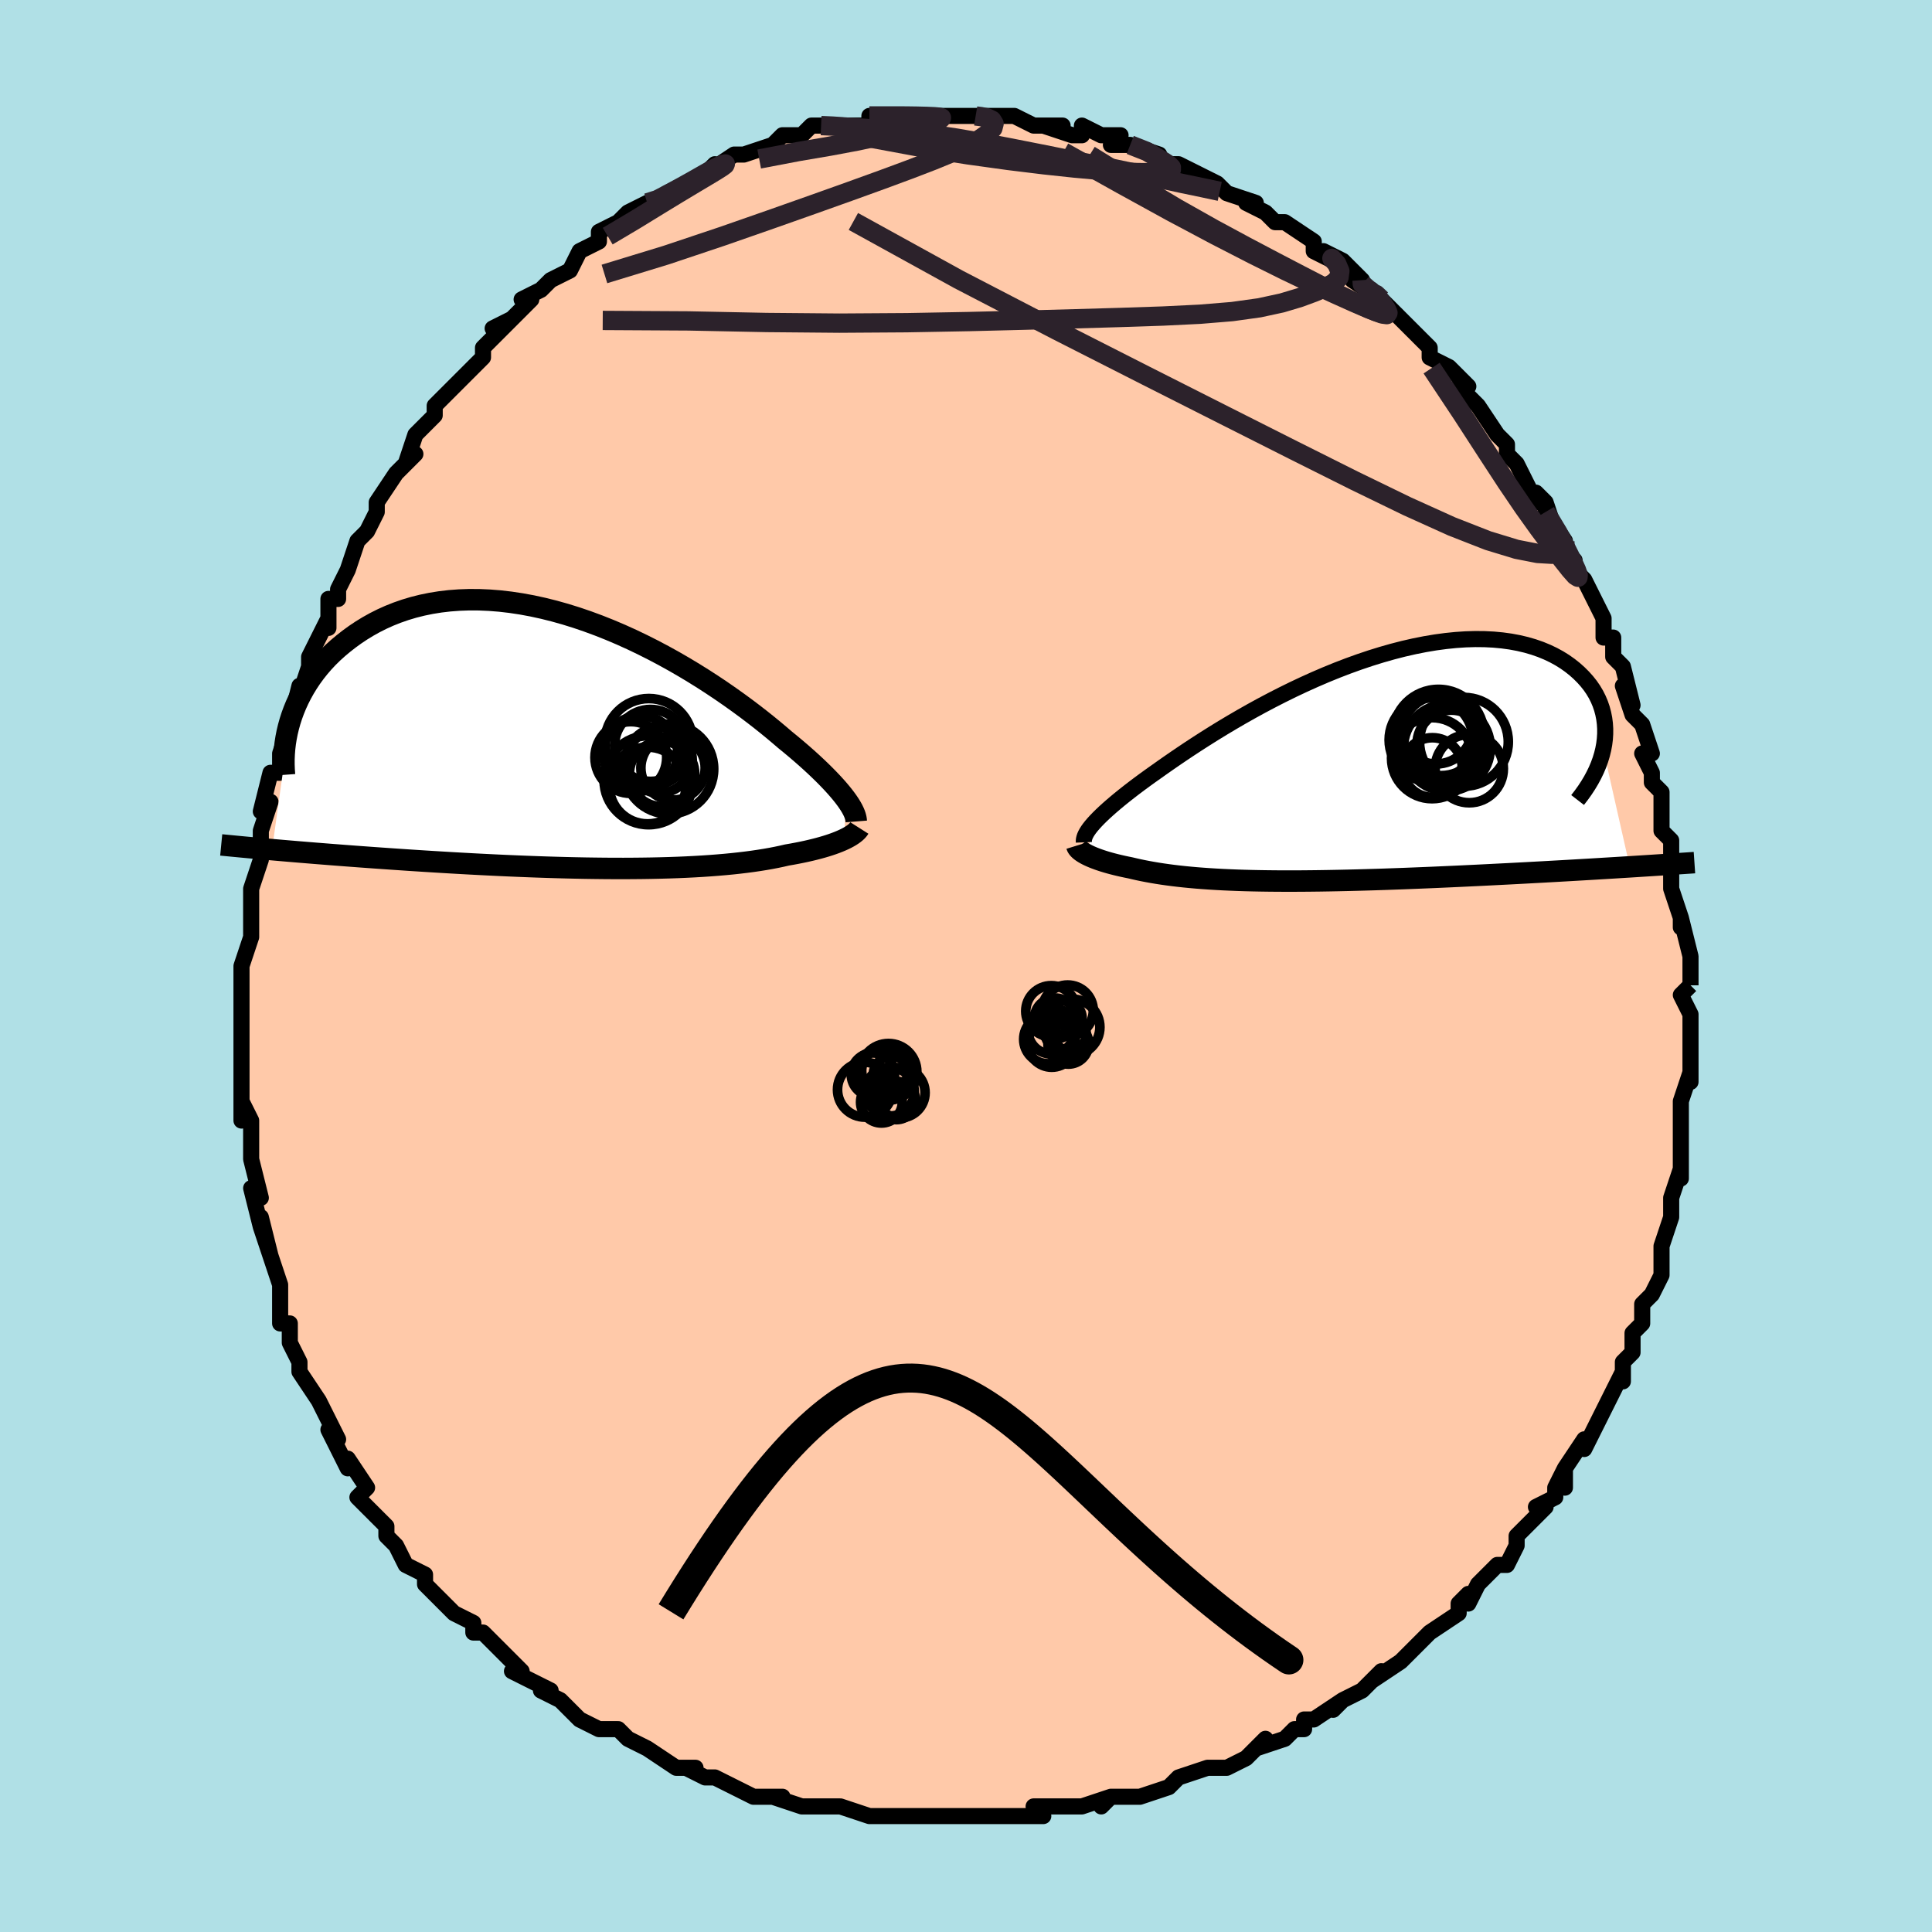 <svg viewBox="-100 -100 200 200" xmlns="http://www.w3.org/2000/svg" width="400" height="400" id="face-svg"><defs><clipPath id="leftEyeClipPath"><polyline points="28.078,6.167,27.842,5.856,27.581,5.529,27.293,5.187,26.978,4.828,26.636,4.455,26.267,4.067,25.871,3.664,25.448,3.248,24.998,2.817,24.521,2.374,24.017,1.919,23.487,1.453,22.93,0.975,22.348,0.488,21.741,-0.008,21.186,-0.484,20.587,-0.987,19.943,-1.514,19.256,-2.063,18.525,-2.631,17.752,-3.216,16.939,-3.813,16.087,-4.421,15.199,-5.036,14.275,-5.655,13.318,-6.275,12.331,-6.891,11.316,-7.502,10.275,-8.104,9.211,-8.693,8.126,-9.267,7.023,-9.823,5.905,-10.359,4.774,-10.87,3.633,-11.355,2.485,-11.812,1.333,-12.238,0.178,-12.632,-0.976,-12.991,-2.127,-13.314,-3.272,-13.6,-4.409,-13.848,-5.536,-14.056,-6.65,-14.224,-7.75,-14.352,-8.833,-14.438,-9.897,-14.484,-10.942,-14.489,-11.964,-14.453,-12.962,-14.378,-13.936,-14.264,-14.883,-14.112,-15.803,-13.923,-16.694,-13.699,-17.557,-13.441,-18.39,-13.151,-19.192,-12.832,-19.963,-12.485,-20.704,-12.112,-21.414,-11.716,-22.093,-11.3,-22.741,-10.867,-23.359,-10.418,-23.948,-9.958,-24.508,-9.489,-25.04,-9.009,-25.545,-8.514,-26.021,-8.005,-26.47,-7.484,-26.892,-6.952,-27.286,-6.411,-27.652,-5.862,-27.992,-5.306,-28.305,-4.744,-28.591,-4.178,-28.852,-3.609,-29.086,-3.038,-29.295,-2.467,-29.479,-1.895,-31.34,11.384,-30.732,11.437,-30.109,11.491,-29.472,11.545,-28.819,11.6,-28.151,11.655,-27.468,11.711,-26.771,11.768,-26.059,11.824,-25.332,11.882,-24.592,11.939,-23.838,11.997,-23.07,12.055,-22.29,12.113,-21.496,12.171,-20.688,12.229,-19.862,12.287,-19.02,12.346,-18.163,12.404,-17.289,12.463,-16.401,12.521,-15.499,12.579,-14.583,12.636,-13.654,12.692,-12.714,12.748,-11.762,12.802,-10.8,12.855,-9.829,12.906,-8.85,12.955,-7.864,13.003,-6.872,13.048,-5.875,13.09,-4.875,13.13,-3.872,13.167,-2.868,13.201,-1.864,13.231,-0.861,13.258,0.139,13.281,1.135,13.3,2.127,13.314,3.112,13.325,4.089,13.331,5.057,13.332,6.016,13.327,6.963,13.318,7.897,13.304,8.818,13.284,9.723,13.259,10.613,13.228,11.486,13.191,12.34,13.148,13.175,13.1,13.99,13.045,14.785,12.984,15.557,12.918,16.307,12.846,17.034,12.767,17.737,12.683,18.416,12.593,19.07,12.497,19.699,12.396,20.302,12.29,20.88,12.179,21.433,12.062,21.959,11.941,22.477,11.851,22.978,11.757,23.462,11.661,23.929,11.562,24.378,11.46,24.81,11.355,25.224,11.248,25.62,11.139,25.997,11.028,26.356,10.915,26.697,10.8,27.018,10.683,27.321,10.565,27.605,10.446,27.87,10.326"></polyline></clipPath><clipPath id="rightEyeClipPath"><polyline points="-25.405,5.937,-25.166,5.673,-24.898,5.395,-24.602,5.102,-24.277,4.794,-23.924,4.472,-23.542,4.136,-23.131,3.785,-22.692,3.42,-22.224,3.042,-21.728,2.651,-21.204,2.248,-20.653,1.833,-20.074,1.407,-19.469,0.97,-18.837,0.524,-18.257,0.112,-17.63,-0.327,-16.957,-0.791,-16.239,-1.279,-15.478,-1.788,-14.674,-2.315,-13.828,-2.857,-12.944,-3.413,-12.024,-3.978,-11.068,-4.549,-10.08,-5.124,-9.063,-5.699,-8.018,-6.272,-6.949,-6.838,-5.859,-7.395,-4.75,-7.941,-3.626,-8.471,-2.489,-8.984,-1.342,-9.477,-0.189,-9.947,0.969,-10.392,2.127,-10.81,3.282,-11.198,4.433,-11.555,5.576,-11.88,6.708,-12.171,7.827,-12.426,8.931,-12.645,10.016,-12.827,11.08,-12.97,12.122,-13.076,13.139,-13.144,14.129,-13.173,15.09,-13.164,16.02,-13.117,16.919,-13.033,17.784,-12.914,18.615,-12.759,19.41,-12.571,20.169,-12.35,20.89,-12.099,21.574,-11.818,22.219,-11.511,22.827,-11.179,23.396,-10.825,23.926,-10.45,24.42,-10.058,24.876,-9.651,25.296,-9.233,25.68,-8.805,26.029,-8.365,26.343,-7.911,26.621,-7.443,26.863,-6.963,27.07,-6.472,27.242,-5.97,27.378,-5.46,27.48,-4.943,27.547,-4.42,27.58,-3.892,27.579,-3.36,27.545,-2.826,27.478,-2.289,27.378,-1.752,30.128,10.407,29.373,10.453,28.605,10.501,27.821,10.548,27.024,10.596,26.213,10.645,25.389,10.693,24.553,10.742,23.704,10.791,22.844,10.84,21.973,10.889,21.092,10.938,20.201,10.986,19.302,11.035,18.395,11.083,17.477,11.131,16.545,11.178,15.6,11.226,14.645,11.274,13.679,11.32,12.705,11.367,11.725,11.412,10.738,11.456,9.748,11.5,8.754,11.541,7.759,11.581,6.765,11.62,5.771,11.656,4.781,11.691,3.794,11.723,2.813,11.752,1.839,11.779,0.872,11.803,-0.085,11.824,-1.032,11.842,-1.967,11.857,-2.891,11.868,-3.8,11.876,-4.696,11.88,-5.576,11.88,-6.44,11.876,-7.288,11.868,-8.118,11.856,-8.93,11.84,-9.724,11.82,-10.498,11.795,-11.254,11.765,-11.99,11.732,-12.706,11.693,-13.403,11.65,-14.079,11.603,-14.735,11.552,-15.372,11.495,-15.989,11.435,-16.586,11.37,-17.165,11.301,-17.724,11.228,-18.265,11.151,-18.787,11.07,-19.292,10.985,-19.78,10.897,-20.251,10.806,-20.706,10.711,-21.145,10.613,-21.569,10.513,-21.961,10.434,-22.34,10.353,-22.705,10.27,-23.058,10.185,-23.398,10.099,-23.724,10.011,-24.037,9.921,-24.337,9.83,-24.622,9.737,-24.894,9.644,-25.152,9.549,-25.396,9.454,-25.625,9.358,-25.84,9.261,-26.039,9.164"></polyline></clipPath><filter id="fuzzy"><feTurbulence id="turbulence" baseFrequency="0.05" numOctaves="3" type="noise" result="noise"></feTurbulence><feDisplacementMap in="SourceGraphic" in2="noise" scale="2"></feDisplacementMap></filter><linearGradient id="rainbowGradient" x1="0%" y1="0%" x2="100%" y2="0%"><stop offset="0%" style="stop-color: rgb(220, 208, 186);  stop-opacity: 1"></stop><stop offset="50%" style="stop-color: rgb(148, 0, 211);  stop-opacity: 1"></stop><stop offset="100%" style="stop-color: rgb(255, 105, 180);  stop-opacity: 1"></stop></linearGradient></defs><title>That&#39;s an ugly face</title><desc>CREATED BY XUAN TANG, MORE INFO AT TXSTC55.GITHUB.IO</desc><rect x="-100" y="-100" width="100%" height="100%" opacity="1" fill="rgb(176, 224, 230)"></rect><polyline id="faceContour" points="75,2,75,2,74,3,75,5,75,7,75,5,75,9,75,9,75,12,75,11,74,14,74,14,74,15,74,17,74,19,74,20,74,22,74,21,73,24,73,26,73,26,72,29,72,30,72,30,72,32,71,34,70,35,70,35,70,37,70,37,69,38,69,40,68,41,68,43,68,42,67,44,65,48,65,48,64,50,64,49,62,52,62,54,62,52,61,54,61,55,59,56,60,56,58,58,57,59,57,60,57,60,56,62,55,62,53,64,52,66,52,65,51,66,51,67,48,69,48,69,47,70,47,70,45,72,45,72,42,74,43,73,41,75,39,76,38,77,39,76,36,78,35,78,35,79,34,79,33,80,30,81,31,80,29,82,27,83,25,83,25,83,22,84,21,85,22,84,21,85,18,86,18,86,15,86,15,86,14,87,15,86,12,87,11,87,9,87,7,87,8,88,7,88,3,88,3,88,2,88,-2,88,-1,88,-1,88,-4,88,-6,88,-7,88,-9,88,-9,88,-10,88,-10,88,-13,87,-16,87,-15,87,-17,87,-20,86,-20,86,-19,86,-22,86,-24,85,-24,85,-26,84,-27,84,-27,84,-29,83,-28,83,-30,83,-33,81,-33,81,-33,81,-35,80,-35,80,-36,79,-38,79,-38,79,-40,78,-42,76,-44,75,-43,75,-45,74,-47,73,-46,73,-48,71,-48,71,-50,69,-51,69,-51,68,-53,67,-53,67,-54,66,-55,65,-56,64,-56,63,-58,62,-59,60,-60,59,-60,59,-60,58,-61,57,-63,55,-62,54,-64,51,-64,52,-65,50,-65,50,-66,48,-65,49,-67,45,-67,45,-67,45,-69,42,-69,42,-69,41,-70,39,-70,37,-71,37,-71,35,-71,33,-71,33,-72,30,-73,27,-72,30,-73,26,-73,27,-74,23,-73,24,-74,20,-74,18,-74,18,-74,16,-75,14,-75,16,-75,12,-75,11,-75,12,-75,8,-75,8,-75,5,-75,6,-75,3,-75,0,-75,0,-74,-3,-74,-3,-74,-3,-74,-5,-74,-6,-74,-8,-73,-11,-73,-11,-73,-14,-73,-14,-72,-17,-73,-16,-72,-20,-71,-20,-71,-21,-71,-22,-70,-25,-70,-25,-70,-25,-69,-29,-69,-28,-68,-31,-68,-31,-68,-32,-66,-36,-66,-35,-66,-38,-65,-38,-65,-39,-64,-41,-64,-41,-63,-44,-62,-45,-61,-47,-61,-47,-61,-48,-59,-51,-59,-51,-57,-53,-58,-52,-57,-55,-57,-55,-55,-57,-55,-57,-55,-58,-53,-60,-54,-59,-53,-60,-50,-63,-50,-64,-48,-66,-47,-67,-49,-66,-48,-66,-45,-69,-46,-69,-44,-70,-44,-70,-43,-71,-41,-72,-40,-74,-40,-74,-40,-74,-38,-75,-38,-76,-36,-77,-36,-77,-35,-78,-33,-79,-32,-79,-31,-80,-29,-81,-28,-81,-26,-83,-27,-82,-27,-82,-24,-84,-23,-84,-23,-84,-23,-84,-20,-85,-19,-86,-18,-86,-18,-86,-17,-86,-16,-87,-15,-87,-14,-87,-13,-87,-11,-87,-10,-87,-10,-88,-7,-88,-7,-88,-7,-88,-5,-88,-2,-88,-2,-88,-1,-88,1,-88,1,-88,1,-88,3,-88,5,-88,5,-88,7,-87,7,-87,10,-87,8,-87,11,-86,12,-86,12,-87,14,-86,16,-86,15,-85,17,-85,20,-84,19,-84,21,-83,21,-83,22,-83,24,-82,26,-81,26,-81,26,-81,27,-80,30,-79,29,-79,31,-78,32,-77,33,-77,33,-77,36,-75,36,-74,38,-73,37,-74,39,-73,41,-71,40,-71,43,-69,42,-70,42,-70,44,-68,46,-66,47,-65,48,-64,48,-64,48,-64,48,-63,50,-62,52,-60,51,-60,52,-59,53,-58,55,-55,55,-55,56,-54,56,-53,56,-53,57,-52,59,-48,59,-49,60,-48,61,-45,60,-47,62,-44,62,-43,63,-42,63,-41,64,-40,65,-38,66,-36,66,-34,67,-34,67,-34,67,-32,68,-31,69,-27,68,-29,69,-26,70,-25,71,-22,71,-22,70,-22,71,-20,71,-19,72,-18,72,-16,72,-14,73,-13,73,-13,73,-9,73,-9,73,-9,73,-8,74,-5,74,-4,74,-5,75,-1,75,2,75,2" fill="#ffc9a9" stroke="black" stroke-width="1.667" stroke-linejoin="round" filter="url(#fuzzy)"></polyline><g transform="translate(38.589 -20.672)"><polyline id="rightCountour" points="-25.405,5.937,-25.166,5.673,-24.898,5.395,-24.602,5.102,-24.277,4.794,-23.924,4.472,-23.542,4.136,-23.131,3.785,-22.692,3.42,-22.224,3.042,-21.728,2.651,-21.204,2.248,-20.653,1.833,-20.074,1.407,-19.469,0.97,-18.837,0.524,-18.257,0.112,-17.63,-0.327,-16.957,-0.791,-16.239,-1.279,-15.478,-1.788,-14.674,-2.315,-13.828,-2.857,-12.944,-3.413,-12.024,-3.978,-11.068,-4.549,-10.08,-5.124,-9.063,-5.699,-8.018,-6.272,-6.949,-6.838,-5.859,-7.395,-4.75,-7.941,-3.626,-8.471,-2.489,-8.984,-1.342,-9.477,-0.189,-9.947,0.969,-10.392,2.127,-10.81,3.282,-11.198,4.433,-11.555,5.576,-11.88,6.708,-12.171,7.827,-12.426,8.931,-12.645,10.016,-12.827,11.08,-12.97,12.122,-13.076,13.139,-13.144,14.129,-13.173,15.09,-13.164,16.02,-13.117,16.919,-13.033,17.784,-12.914,18.615,-12.759,19.41,-12.571,20.169,-12.35,20.89,-12.099,21.574,-11.818,22.219,-11.511,22.827,-11.179,23.396,-10.825,23.926,-10.45,24.42,-10.058,24.876,-9.651,25.296,-9.233,25.68,-8.805,26.029,-8.365,26.343,-7.911,26.621,-7.443,26.863,-6.963,27.07,-6.472,27.242,-5.97,27.378,-5.46,27.48,-4.943,27.547,-4.42,27.58,-3.892,27.579,-3.36,27.545,-2.826,27.478,-2.289,27.378,-1.752,30.128,10.407,29.373,10.453,28.605,10.501,27.821,10.548,27.024,10.596,26.213,10.645,25.389,10.693,24.553,10.742,23.704,10.791,22.844,10.84,21.973,10.889,21.092,10.938,20.201,10.986,19.302,11.035,18.395,11.083,17.477,11.131,16.545,11.178,15.6,11.226,14.645,11.274,13.679,11.32,12.705,11.367,11.725,11.412,10.738,11.456,9.748,11.5,8.754,11.541,7.759,11.581,6.765,11.62,5.771,11.656,4.781,11.691,3.794,11.723,2.813,11.752,1.839,11.779,0.872,11.803,-0.085,11.824,-1.032,11.842,-1.967,11.857,-2.891,11.868,-3.8,11.876,-4.696,11.88,-5.576,11.88,-6.44,11.876,-7.288,11.868,-8.118,11.856,-8.93,11.84,-9.724,11.82,-10.498,11.795,-11.254,11.765,-11.99,11.732,-12.706,11.693,-13.403,11.65,-14.079,11.603,-14.735,11.552,-15.372,11.495,-15.989,11.435,-16.586,11.37,-17.165,11.301,-17.724,11.228,-18.265,11.151,-18.787,11.07,-19.292,10.985,-19.78,10.897,-20.251,10.806,-20.706,10.711,-21.145,10.613,-21.569,10.513,-21.961,10.434,-22.34,10.353,-22.705,10.27,-23.058,10.185,-23.398,10.099,-23.724,10.011,-24.037,9.921,-24.337,9.83,-24.622,9.737,-24.894,9.644,-25.152,9.549,-25.396,9.454,-25.625,9.358,-25.84,9.261,-26.039,9.164" fill="white" stroke="white" stroke-width="0" stroke-linejoin="round" filter="url(#fuzzy)"></polyline></g><g transform="translate(-40.499 -23.429)"><polyline id="leftCountour" points="28.078,6.167,27.842,5.856,27.581,5.529,27.293,5.187,26.978,4.828,26.636,4.455,26.267,4.067,25.871,3.664,25.448,3.248,24.998,2.817,24.521,2.374,24.017,1.919,23.487,1.453,22.93,0.975,22.348,0.488,21.741,-0.008,21.186,-0.484,20.587,-0.987,19.943,-1.514,19.256,-2.063,18.525,-2.631,17.752,-3.216,16.939,-3.813,16.087,-4.421,15.199,-5.036,14.275,-5.655,13.318,-6.275,12.331,-6.891,11.316,-7.502,10.275,-8.104,9.211,-8.693,8.126,-9.267,7.023,-9.823,5.905,-10.359,4.774,-10.87,3.633,-11.355,2.485,-11.812,1.333,-12.238,0.178,-12.632,-0.976,-12.991,-2.127,-13.314,-3.272,-13.6,-4.409,-13.848,-5.536,-14.056,-6.65,-14.224,-7.75,-14.352,-8.833,-14.438,-9.897,-14.484,-10.942,-14.489,-11.964,-14.453,-12.962,-14.378,-13.936,-14.264,-14.883,-14.112,-15.803,-13.923,-16.694,-13.699,-17.557,-13.441,-18.39,-13.151,-19.192,-12.832,-19.963,-12.485,-20.704,-12.112,-21.414,-11.716,-22.093,-11.3,-22.741,-10.867,-23.359,-10.418,-23.948,-9.958,-24.508,-9.489,-25.04,-9.009,-25.545,-8.514,-26.021,-8.005,-26.47,-7.484,-26.892,-6.952,-27.286,-6.411,-27.652,-5.862,-27.992,-5.306,-28.305,-4.744,-28.591,-4.178,-28.852,-3.609,-29.086,-3.038,-29.295,-2.467,-29.479,-1.895,-31.34,11.384,-30.732,11.437,-30.109,11.491,-29.472,11.545,-28.819,11.6,-28.151,11.655,-27.468,11.711,-26.771,11.768,-26.059,11.824,-25.332,11.882,-24.592,11.939,-23.838,11.997,-23.07,12.055,-22.29,12.113,-21.496,12.171,-20.688,12.229,-19.862,12.287,-19.02,12.346,-18.163,12.404,-17.289,12.463,-16.401,12.521,-15.499,12.579,-14.583,12.636,-13.654,12.692,-12.714,12.748,-11.762,12.802,-10.8,12.855,-9.829,12.906,-8.85,12.955,-7.864,13.003,-6.872,13.048,-5.875,13.09,-4.875,13.13,-3.872,13.167,-2.868,13.201,-1.864,13.231,-0.861,13.258,0.139,13.281,1.135,13.3,2.127,13.314,3.112,13.325,4.089,13.331,5.057,13.332,6.016,13.327,6.963,13.318,7.897,13.304,8.818,13.284,9.723,13.259,10.613,13.228,11.486,13.191,12.34,13.148,13.175,13.1,13.99,13.045,14.785,12.984,15.557,12.918,16.307,12.846,17.034,12.767,17.737,12.683,18.416,12.593,19.07,12.497,19.699,12.396,20.302,12.29,20.88,12.179,21.433,12.062,21.959,11.941,22.477,11.851,22.978,11.757,23.462,11.661,23.929,11.562,24.378,11.46,24.81,11.355,25.224,11.248,25.62,11.139,25.997,11.028,26.356,10.915,26.697,10.8,27.018,10.683,27.321,10.565,27.605,10.446,27.87,10.326" fill="white" stroke="white" stroke-width="0" stroke-linejoin="round" filter="url(#fuzzy)"></polyline></g><g transform="translate(38.589 -20.672)"><polyline id="rightUpper" points="-26.387,7.87,-26.393,7.723,-26.378,7.569,-26.341,7.406,-26.283,7.232,-26.2,7.048,-26.093,6.852,-25.961,6.643,-25.803,6.422,-25.618,6.186,-25.405,5.937,-25.166,5.673,-24.898,5.395,-24.602,5.102,-24.277,4.794,-23.924,4.472,-23.542,4.136,-23.131,3.785,-22.692,3.42,-22.224,3.042,-21.728,2.651,-21.204,2.248,-20.653,1.833,-20.074,1.407,-19.469,0.97,-18.837,0.524,-18.257,0.112,-17.63,-0.327,-16.957,-0.791,-16.239,-1.279,-15.478,-1.788,-14.674,-2.315,-13.828,-2.857,-12.944,-3.413,-12.024,-3.978,-11.068,-4.549,-10.08,-5.124,-9.063,-5.699,-8.018,-6.272,-6.949,-6.838,-5.859,-7.395,-4.75,-7.941,-3.626,-8.471,-2.489,-8.984,-1.342,-9.477,-0.189,-9.947,0.969,-10.392,2.127,-10.81,3.282,-11.198,4.433,-11.555,5.576,-11.88,6.708,-12.171,7.827,-12.426,8.931,-12.645,10.016,-12.827,11.08,-12.97,12.122,-13.076,13.139,-13.144,14.129,-13.173,15.09,-13.164,16.02,-13.117,16.919,-13.033,17.784,-12.914,18.615,-12.759,19.41,-12.571,20.169,-12.35,20.89,-12.099,21.574,-11.818,22.219,-11.511,22.827,-11.179,23.396,-10.825,23.926,-10.45,24.42,-10.058,24.876,-9.651,25.296,-9.233,25.68,-8.805,26.029,-8.365,26.343,-7.911,26.621,-7.443,26.863,-6.963,27.07,-6.472,27.242,-5.97,27.378,-5.46,27.48,-4.943,27.547,-4.42,27.58,-3.892,27.579,-3.36,27.545,-2.826,27.478,-2.289,27.378,-1.752,27.246,-1.216,27.083,-0.68,26.889,-0.146,26.664,0.385,26.41,0.913,26.128,1.437,25.817,1.957,25.479,2.472,25.114,2.983,24.723,3.489" fill="none" stroke="black" stroke-width="1.667" stroke-linejoin="round" filter="url(#fuzzy)"></polyline><polyline id="rightLower" points="-27.127,8.21,-27.099,8.301,-27.052,8.393,-26.985,8.487,-26.901,8.582,-26.799,8.678,-26.68,8.775,-26.544,8.872,-26.392,8.969,-26.223,9.067,-26.039,9.164,-25.84,9.261,-25.625,9.358,-25.396,9.454,-25.152,9.549,-24.894,9.644,-24.622,9.737,-24.337,9.83,-24.037,9.921,-23.724,10.011,-23.398,10.099,-23.058,10.185,-22.705,10.27,-22.34,10.353,-21.961,10.434,-21.569,10.513,-21.145,10.613,-20.706,10.711,-20.251,10.806,-19.78,10.897,-19.292,10.985,-18.787,11.07,-18.265,11.151,-17.724,11.228,-17.165,11.301,-16.586,11.37,-15.989,11.435,-15.372,11.495,-14.735,11.552,-14.079,11.603,-13.403,11.65,-12.706,11.693,-11.99,11.732,-11.254,11.765,-10.498,11.795,-9.724,11.82,-8.93,11.84,-8.118,11.856,-7.288,11.868,-6.44,11.876,-5.576,11.88,-4.696,11.88,-3.8,11.876,-2.891,11.868,-1.967,11.857,-1.032,11.842,-0.085,11.824,0.872,11.803,1.839,11.779,2.813,11.752,3.794,11.723,4.781,11.691,5.771,11.656,6.765,11.62,7.759,11.581,8.754,11.541,9.748,11.5,10.738,11.456,11.725,11.412,12.705,11.367,13.679,11.32,14.645,11.274,15.6,11.226,16.545,11.178,17.477,11.131,18.395,11.083,19.302,11.035,20.201,10.986,21.092,10.938,21.973,10.889,22.844,10.84,23.704,10.791,24.553,10.742,25.389,10.693,26.213,10.645,27.024,10.596,27.821,10.548,28.605,10.501,29.373,10.453,30.128,10.407,30.866,10.36,31.59,10.314,32.298,10.269,32.991,10.224,33.668,10.18,34.329,10.137,34.974,10.094,35.604,10.052,36.219,10.011,36.819,9.97" fill="none" stroke="black" stroke-width="2.222" stroke-linejoin="round" filter="url(#fuzzy)"></polyline><!--[--><circle r="3.788" cx="10.071" cy="-4.029" stroke="black" fill="none" stroke-width="1" filter="url(#fuzzy)" clip-path="url(#rightEyeClipPath)"></circle><circle r="3.533" cx="13.505" cy="0.241" stroke="black" fill="none" stroke-width="1" filter="url(#fuzzy)" clip-path="url(#rightEyeClipPath)"></circle><circle r="4.344" cx="9.559" cy="-2.728" stroke="black" fill="none" stroke-width="1" filter="url(#fuzzy)" clip-path="url(#rightEyeClipPath)"></circle><circle r="3.548" cx="11.644" cy="-2.272" stroke="black" fill="none" stroke-width="1" filter="url(#fuzzy)" clip-path="url(#rightEyeClipPath)"></circle><circle r="3.087" cx="9.693" cy="0.125" stroke="black" fill="none" stroke-width="1" filter="url(#fuzzy)" clip-path="url(#rightEyeClipPath)"></circle><circle r="4.169" cx="10.59" cy="-3.202" stroke="black" fill="none" stroke-width="1" filter="url(#fuzzy)" clip-path="url(#rightEyeClipPath)"></circle><circle r="4.195" cx="9.659" cy="-0.842" stroke="black" fill="none" stroke-width="1" filter="url(#fuzzy)" clip-path="url(#rightEyeClipPath)"></circle><circle r="4.495" cx="11.195" cy="-1.929" stroke="black" fill="none" stroke-width="1" filter="url(#fuzzy)" clip-path="url(#rightEyeClipPath)"></circle><circle r="4.71" cx="10.321" cy="-3.256" stroke="black" fill="none" stroke-width="1" filter="url(#fuzzy)" clip-path="url(#rightEyeClipPath)"></circle><circle r="4.595" cx="12.955" cy="-2.535" stroke="black" fill="none" stroke-width="1" filter="url(#fuzzy)" clip-path="url(#rightEyeClipPath)"></circle><!--]--></g><g transform="translate(-40.499 -23.429)"><polyline id="leftUpper" points="29.141,8.466,29.127,8.295,29.096,8.113,29.045,7.919,28.975,7.712,28.883,7.491,28.769,7.256,28.633,7.007,28.473,6.743,28.288,6.463,28.078,6.167,27.842,5.856,27.581,5.529,27.293,5.187,26.978,4.828,26.636,4.455,26.267,4.067,25.871,3.664,25.448,3.248,24.998,2.817,24.521,2.374,24.017,1.919,23.487,1.453,22.93,0.975,22.348,0.488,21.741,-0.008,21.186,-0.484,20.587,-0.987,19.943,-1.514,19.256,-2.063,18.525,-2.631,17.752,-3.216,16.939,-3.813,16.087,-4.421,15.199,-5.036,14.275,-5.655,13.318,-6.275,12.331,-6.891,11.316,-7.502,10.275,-8.104,9.211,-8.693,8.126,-9.267,7.023,-9.823,5.905,-10.359,4.774,-10.87,3.633,-11.355,2.485,-11.812,1.333,-12.238,0.178,-12.632,-0.976,-12.991,-2.127,-13.314,-3.272,-13.6,-4.409,-13.848,-5.536,-14.056,-6.65,-14.224,-7.75,-14.352,-8.833,-14.438,-9.897,-14.484,-10.942,-14.489,-11.964,-14.453,-12.962,-14.378,-13.936,-14.264,-14.883,-14.112,-15.803,-13.923,-16.694,-13.699,-17.557,-13.441,-18.39,-13.151,-19.192,-12.832,-19.963,-12.485,-20.704,-12.112,-21.414,-11.716,-22.093,-11.3,-22.741,-10.867,-23.359,-10.418,-23.948,-9.958,-24.508,-9.489,-25.04,-9.009,-25.545,-8.514,-26.021,-8.005,-26.47,-7.484,-26.892,-6.952,-27.286,-6.411,-27.652,-5.862,-27.992,-5.306,-28.305,-4.744,-28.591,-4.178,-28.852,-3.609,-29.086,-3.038,-29.295,-2.467,-29.479,-1.895,-29.638,-1.325,-29.774,-0.756,-29.885,-0.191,-29.974,0.371,-30.04,0.929,-30.083,1.482,-30.106,2.03,-30.107,2.572,-30.088,3.108,-30.049,3.639" fill="none" stroke="black" stroke-width="2.222" stroke-linejoin="round" filter="url(#fuzzy)"></polyline><polyline id="leftLower" points="29.456,9.139,29.384,9.252,29.293,9.367,29.183,9.484,29.053,9.603,28.904,9.722,28.736,9.843,28.548,9.964,28.341,10.085,28.115,10.206,27.87,10.326,27.605,10.446,27.321,10.565,27.018,10.683,26.697,10.8,26.356,10.915,25.997,11.028,25.62,11.139,25.224,11.248,24.81,11.355,24.378,11.46,23.929,11.562,23.462,11.661,22.978,11.757,22.477,11.851,21.959,11.941,21.433,12.062,20.88,12.179,20.302,12.29,19.699,12.396,19.07,12.497,18.416,12.593,17.737,12.683,17.034,12.767,16.307,12.846,15.557,12.918,14.785,12.984,13.99,13.045,13.175,13.1,12.34,13.148,11.486,13.191,10.613,13.228,9.723,13.259,8.818,13.284,7.897,13.304,6.963,13.318,6.016,13.327,5.057,13.332,4.089,13.331,3.112,13.325,2.127,13.314,1.135,13.3,0.139,13.281,-0.861,13.258,-1.864,13.231,-2.868,13.201,-3.872,13.167,-4.875,13.13,-5.875,13.09,-6.872,13.048,-7.864,13.003,-8.85,12.955,-9.829,12.906,-10.8,12.855,-11.762,12.802,-12.714,12.748,-13.654,12.692,-14.583,12.636,-15.499,12.579,-16.401,12.521,-17.289,12.463,-18.163,12.404,-19.02,12.346,-19.862,12.287,-20.688,12.229,-21.496,12.171,-22.29,12.113,-23.07,12.055,-23.838,11.997,-24.592,11.939,-25.332,11.882,-26.059,11.824,-26.771,11.768,-27.468,11.711,-28.151,11.655,-28.819,11.6,-29.472,11.545,-30.109,11.491,-30.732,11.437,-31.34,11.384,-31.932,11.332,-32.51,11.28,-33.072,11.229,-33.62,11.179,-34.153,11.13,-34.671,11.081,-35.174,11.033,-35.664,10.986,-36.139,10.94,-36.601,10.895" fill="none" stroke="black" stroke-width="2.222" stroke-linejoin="round" filter="url(#fuzzy)"></polyline><!--[--><circle r="3.33" cx="10.172" cy="2.922" stroke="black" fill="none" stroke-width="1" filter="url(#fuzzy)" clip-path="url(#leftEyeClipPath)"></circle><circle r="3.397" cx="8.763" cy="2.128" stroke="black" fill="none" stroke-width="1" filter="url(#fuzzy)" clip-path="url(#leftEyeClipPath)"></circle><circle r="4.55" cx="7.668" cy="0.291" stroke="black" fill="none" stroke-width="1" filter="url(#fuzzy)" clip-path="url(#leftEyeClipPath)"></circle><circle r="3.85" cx="6.81" cy="1.367" stroke="black" fill="none" stroke-width="1" filter="url(#fuzzy)" clip-path="url(#leftEyeClipPath)"></circle><circle r="3.714" cx="5.802" cy="1.846" stroke="black" fill="none" stroke-width="1" filter="url(#fuzzy)" clip-path="url(#leftEyeClipPath)"></circle><circle r="3.725" cx="7.843" cy="0.595" stroke="black" fill="none" stroke-width="1" filter="url(#fuzzy)" clip-path="url(#leftEyeClipPath)"></circle><circle r="3.383" cx="9.035" cy="3.55" stroke="black" fill="none" stroke-width="1" filter="url(#fuzzy)" clip-path="url(#leftEyeClipPath)"></circle><circle r="4.65" cx="9.73" cy="3.037" stroke="black" fill="none" stroke-width="1" filter="url(#fuzzy)" clip-path="url(#leftEyeClipPath)"></circle><circle r="3.975" cx="7.539" cy="4.746" stroke="black" fill="none" stroke-width="1" filter="url(#fuzzy)" clip-path="url(#leftEyeClipPath)"></circle><circle r="4.608" cx="7.64" cy="4.194" stroke="black" fill="none" stroke-width="1" filter="url(#fuzzy)" clip-path="url(#leftEyeClipPath)"></circle><!--]--></g><g id="hairs"><!--[--><polyline points="17,-85,18.722,-84.32,19.496,-83.872,20.052,-83.52,20.551,-83.218,20.984,-82.935,21.256,-82.67,21.255,-82.445,20.912,-82.277,20.21,-82.171,19.159,-82.124,17.764,-82.136,16.004,-82.214,13.838,-82.366,11.216,-82.603,8.091,-82.937,4.427,-83.385,0.195,-83.971,-4.618,-84.735,-10.007,-85.733" fill="none" stroke="rgb(44, 34, 43)" stroke-width="2" stroke-linejoin="round" filter="url(#fuzzy)"></polyline><polyline points="41,-71,41.029,-70.587,41.561,-70.122,42.034,-69.729,42.531,-69.233,43.057,-68.628,43.489,-68.042,43.682,-67.617,43.557,-67.431,43.106,-67.489,42.368,-67.751,41.377,-68.18,40.133,-68.759,38.609,-69.502,36.765,-70.431,34.568,-71.563,31.996,-72.904,29.024,-74.472,25.618,-76.309,21.757,-78.485,17.474,-81.049,12.799,-83.948" fill="none" stroke="rgb(44, 34, 43)" stroke-width="2" stroke-linejoin="round" filter="url(#fuzzy)"></polyline><polyline points="1,-88,1.09,-87.985,1.547,-87.931,2.173,-87.801,2.68,-87.557,2.905,-87.194,2.785,-86.734,2.297,-86.2,1.432,-85.602,0.19,-84.939,-1.432,-84.202,-3.442,-83.378,-5.863,-82.448,-8.721,-81.391,-12.043,-80.189,-15.864,-78.826,-20.241,-77.279,-25.27,-75.525,-31.035,-73.593,-37.428,-71.64" fill="none" stroke="rgb(44, 34, 43)" stroke-width="2" stroke-linejoin="round" filter="url(#fuzzy)"></polyline><polyline points="62,-44,61.976,-43.235,61.583,-42.794,60.67,-42.622,59.17,-42.709,56.994,-43.134,54.052,-44.03,50.285,-45.504,45.674,-47.588,40.221,-50.237,33.926,-53.387,26.753,-57.004,18.62,-61.115,9.443,-65.777,-0.74,-71.059,-11.658,-77.075" fill="none" stroke="rgb(44, 34, 43)" stroke-width="2" stroke-linejoin="round" filter="url(#fuzzy)"></polyline><polyline points="-10,-88,-8.097,-88,-7.076,-87.999,-6.113,-87.993,-5.066,-87.978,-4.072,-87.953,-3.281,-87.919,-2.768,-87.873,-2.546,-87.811,-2.591,-87.721,-2.876,-87.591,-3.394,-87.408,-4.175,-87.158,-5.286,-86.83,-6.804,-86.417,-8.783,-85.932,-11.224,-85.405,-14.083,-84.87,-17.377,-84.308,-21.408,-83.54" fill="none" stroke="rgb(44, 34, 43)" stroke-width="2" stroke-linejoin="round" filter="url(#fuzzy)"></polyline><polyline points="-33,-79,-31.957,-79.328,-30.709,-79.978,-29.429,-80.675,-28.3,-81.304,-27.386,-81.825,-26.646,-82.245,-26.017,-82.582,-25.491,-82.837,-25.106,-82.991,-24.916,-83.026,-24.961,-82.93,-25.272,-82.697,-25.884,-82.308,-26.835,-81.736,-28.147,-80.954,-29.82,-79.95,-31.857,-78.709,-34.279,-77.223,-37.091,-75.555" fill="none" stroke="rgb(44, 34, 43)" stroke-width="2" stroke-linejoin="round" filter="url(#fuzzy)"></polyline><polyline points="60,-47,61.295,-44.837,61.989,-43.494,62.476,-42.517,62.876,-41.7,63.195,-40.995,63.376,-40.469,63.354,-40.241,63.082,-40.411,62.538,-41.024,61.716,-42.063,60.625,-43.487,59.289,-45.276,57.73,-47.455,55.945,-50.086,53.874,-53.26,51.374,-57.117,48.201,-61.894" fill="none" stroke="rgb(44, 34, 43)" stroke-width="2" stroke-linejoin="round" filter="url(#fuzzy)"></polyline><polyline points="43,-69,42.455,-69.515,42.638,-69.237,43.137,-68.559,43.509,-67.909,43.466,-67.556,42.887,-67.593,41.779,-67.988,40.207,-68.66,38.233,-69.546,35.866,-70.638,33.053,-71.983,29.714,-73.643,25.785,-75.664,21.235,-78.084,16.039,-80.941,10.092,-84.267" fill="none" stroke="rgb(44, 34, 43)" stroke-width="2" stroke-linejoin="round" filter="url(#fuzzy)"></polyline><polyline points="-15,-87,-13.827,-86.949,-12.212,-86.833,-10.309,-86.703,-8.213,-86.559,-5.955,-86.365,-3.554,-86.086,-1.015,-85.71,1.663,-85.246,4.459,-84.716,7.315,-84.152,10.145,-83.586,12.87,-83.038,15.449,-82.511,17.879,-81.995,20.185,-81.487,22.386,-81.007,24.466,-80.575,26.269,-80.191" fill="none" stroke="rgb(44, 34, 43)" stroke-width="2" stroke-linejoin="round" filter="url(#fuzzy)"></polyline><polyline points="38,-73,37.878,-73.252,38.38,-72.691,38.7,-71.94,38.613,-71.274,38.107,-70.736,37.238,-70.254,36.056,-69.75,34.56,-69.198,32.695,-68.639,30.383,-68.139,27.564,-67.746,24.224,-67.471,20.384,-67.283,16.076,-67.139,11.308,-67.001,6.049,-66.856,0.243,-66.711,-6.145,-66.594,-13.112,-66.549,-20.636,-66.615,-28.743,-66.778,-37.606,-66.828" fill="none" stroke="rgb(44, 34, 43)" stroke-width="2" stroke-linejoin="round" filter="url(#fuzzy)"></polyline><!--]--></g><g id="pointNose"><g id="rightNose"><!--[--><circle r="2.472" cx="8.876" cy="8.007" stroke="black" fill="none" stroke-width="1" filter="url(#fuzzy)"></circle><circle r="2.113" cx="10.597" cy="8.044" stroke="black" fill="none" stroke-width="1" filter="url(#fuzzy)"></circle><circle r="2.64" cx="8.827" cy="4.673" stroke="black" fill="none" stroke-width="1" filter="url(#fuzzy)"></circle><circle r="2.912" cx="10.95" cy="6.333" stroke="black" fill="none" stroke-width="1" filter="url(#fuzzy)"></circle><circle r="2.655" cx="10.524" cy="4.622" stroke="black" fill="none" stroke-width="1" filter="url(#fuzzy)"></circle><circle r="2.408" cx="8.828" cy="6.698" stroke="black" fill="none" stroke-width="1" filter="url(#fuzzy)"></circle><circle r="2.53" cx="8.501" cy="7.583" stroke="black" fill="none" stroke-width="1" filter="url(#fuzzy)"></circle><circle r="1.829" cx="10.191" cy="5.412" stroke="black" fill="none" stroke-width="1" filter="url(#fuzzy)"></circle><circle r="1.689" cx="10.761" cy="7.075" stroke="black" fill="none" stroke-width="1" filter="url(#fuzzy)"></circle><circle r="2.125" cx="9.206" cy="5.439" stroke="black" fill="none" stroke-width="1" filter="url(#fuzzy)"></circle><!--]--></g><g id="leftNose"><!--[--><circle r="2.61" cx="-6.845" cy="13.116" stroke="black" fill="none" stroke-width="1" filter="url(#fuzzy)"></circle><circle r="2.84" cx="-10.461" cy="12.808" stroke="black" fill="none" stroke-width="1" filter="url(#fuzzy)"></circle><circle r="2.159" cx="-8.754" cy="14.095" stroke="black" fill="none" stroke-width="1" filter="url(#fuzzy)"></circle><circle r="2.933" cx="-8.021" cy="10.954" stroke="black" fill="none" stroke-width="1" filter="url(#fuzzy)"></circle><circle r="2.396" cx="-8.402" cy="10.842" stroke="black" fill="none" stroke-width="1" filter="url(#fuzzy)"></circle><circle r="1.982" cx="-7.201" cy="13.924" stroke="black" fill="none" stroke-width="1" filter="url(#fuzzy)"></circle><circle r="2.239" cx="-9.635" cy="11.238" stroke="black" fill="none" stroke-width="1" filter="url(#fuzzy)"></circle><circle r="1.989" cx="-9.523" cy="10.906" stroke="black" fill="none" stroke-width="1" filter="url(#fuzzy)"></circle><circle r="2.526" cx="-7.88" cy="13.008" stroke="black" fill="none" stroke-width="1" filter="url(#fuzzy)"></circle><circle r="1.883" cx="-7.707" cy="11.224" stroke="black" fill="none" stroke-width="1" filter="url(#fuzzy)"></circle><!--]--></g></g><g id="mouth"><polyline points="-30.536,66.855,-29.705,65.5,-28.888,64.19,-28.084,62.925,-27.294,61.703,-26.516,60.525,-25.752,59.39,-24.999,58.297,-24.258,57.245,-23.529,56.236,-22.812,55.267,-22.105,54.338,-21.409,53.449,-20.724,52.6,-20.049,51.789,-19.383,51.016,-18.727,50.282,-18.081,49.585,-17.443,48.924,-16.814,48.3,-16.193,47.711,-15.58,47.158,-14.975,46.64,-14.378,46.156,-13.787,45.706,-13.204,45.288,-12.626,44.904,-12.055,44.552,-11.49,44.232,-10.931,43.943,-10.376,43.684,-9.827,43.456,-9.282,43.258,-8.742,43.089,-8.206,42.948,-7.674,42.836,-7.145,42.751,-6.619,42.694,-6.096,42.663,-5.575,42.659,-5.057,42.68,-4.541,42.726,-4.026,42.797,-3.513,42.893,-3.001,43.011,-2.489,43.153,-1.978,43.318,-1.467,43.505,-0.956,43.713,-0.444,43.943,0.068,44.193,0.582,44.463,1.097,44.753,1.614,45.062,2.132,45.39,2.653,45.736,3.177,46.099,3.704,46.48,4.233,46.877,4.767,47.29,5.304,47.718,5.845,48.162,6.391,48.621,6.941,49.093,7.497,49.579,8.058,50.078,8.625,50.589,9.197,51.113,9.776,51.648,10.361,52.194,10.954,52.751,11.553,53.318,12.16,53.894,12.775,54.479,13.397,55.073,14.029,55.674,14.669,56.284,15.317,56.9,15.976,57.522,16.644,58.151,17.321,58.785,18.009,59.424,18.708,60.068,19.417,60.715,20.137,61.366,20.869,62.02,21.613,62.676,22.369,63.335,23.137,63.994,23.917,64.655,24.711,65.316,25.518,65.977,26.338,66.637,27.173,67.297,28.021,67.954,28.884,68.61,29.762,69.263,30.655,69.912,31.563,70.559,32.487,71.201,33.427,71.838,32.487,71.201,31.563,70.559,30.655,69.912,29.762,69.263,28.884,68.61,28.021,67.954,27.173,67.297,26.338,66.637,25.518,65.977,24.711,65.316,23.917,64.655,23.137,63.994,22.369,63.335,21.613,62.676,20.869,62.02,20.137,61.366,19.417,60.715,18.708,60.068,18.009,59.424,17.321,58.785,16.644,58.151,15.976,57.522,15.317,56.9,14.669,56.284,14.029,55.674,13.397,55.073,12.775,54.479,12.16,53.894,11.553,53.318,10.954,52.751,10.361,52.194,9.776,51.648,9.197,51.113,8.625,50.589,8.058,50.078,7.497,49.579,6.941,49.093,6.391,48.621,5.845,48.162,5.304,47.718,4.767,47.29,4.233,46.877,3.704,46.48,3.177,46.099,2.653,45.736,2.132,45.39,1.614,45.062,1.097,44.753,0.582,44.463,0.068,44.193,-0.444,43.943,-0.956,43.713,-1.467,43.505,-1.978,43.318,-2.489,43.153,-3.001,43.011,-3.513,42.893,-4.026,42.797,-4.541,42.726,-5.057,42.68,-5.575,42.659,-6.096,42.663,-6.619,42.694,-7.145,42.751,-7.674,42.836,-8.206,42.948,-8.742,43.089,-9.282,43.258,-9.827,43.456,-10.376,43.684,-10.931,43.943,-11.49,44.232,-12.055,44.552,-12.626,44.904,-13.204,45.288,-13.787,45.706,-14.378,46.156,-14.975,46.64,-15.58,47.158,-16.193,47.711,-16.814,48.3,-17.443,48.924,-18.081,49.585,-18.727,50.282,-19.383,51.016,-20.049,51.789,-20.724,52.6,-21.409,53.449,-22.105,54.338,-22.812,55.267,-23.529,56.236,-24.258,57.245,-24.999,58.297,-25.752,59.39,-26.516,60.525,-27.294,61.703,-28.084,62.925,-28.888,64.19,-29.705,65.5" fill="rgb(215,127,140)" stroke="black" stroke-width="3" stroke-linejoin="round" filter="url(#fuzzy)"></polyline></g></svg>